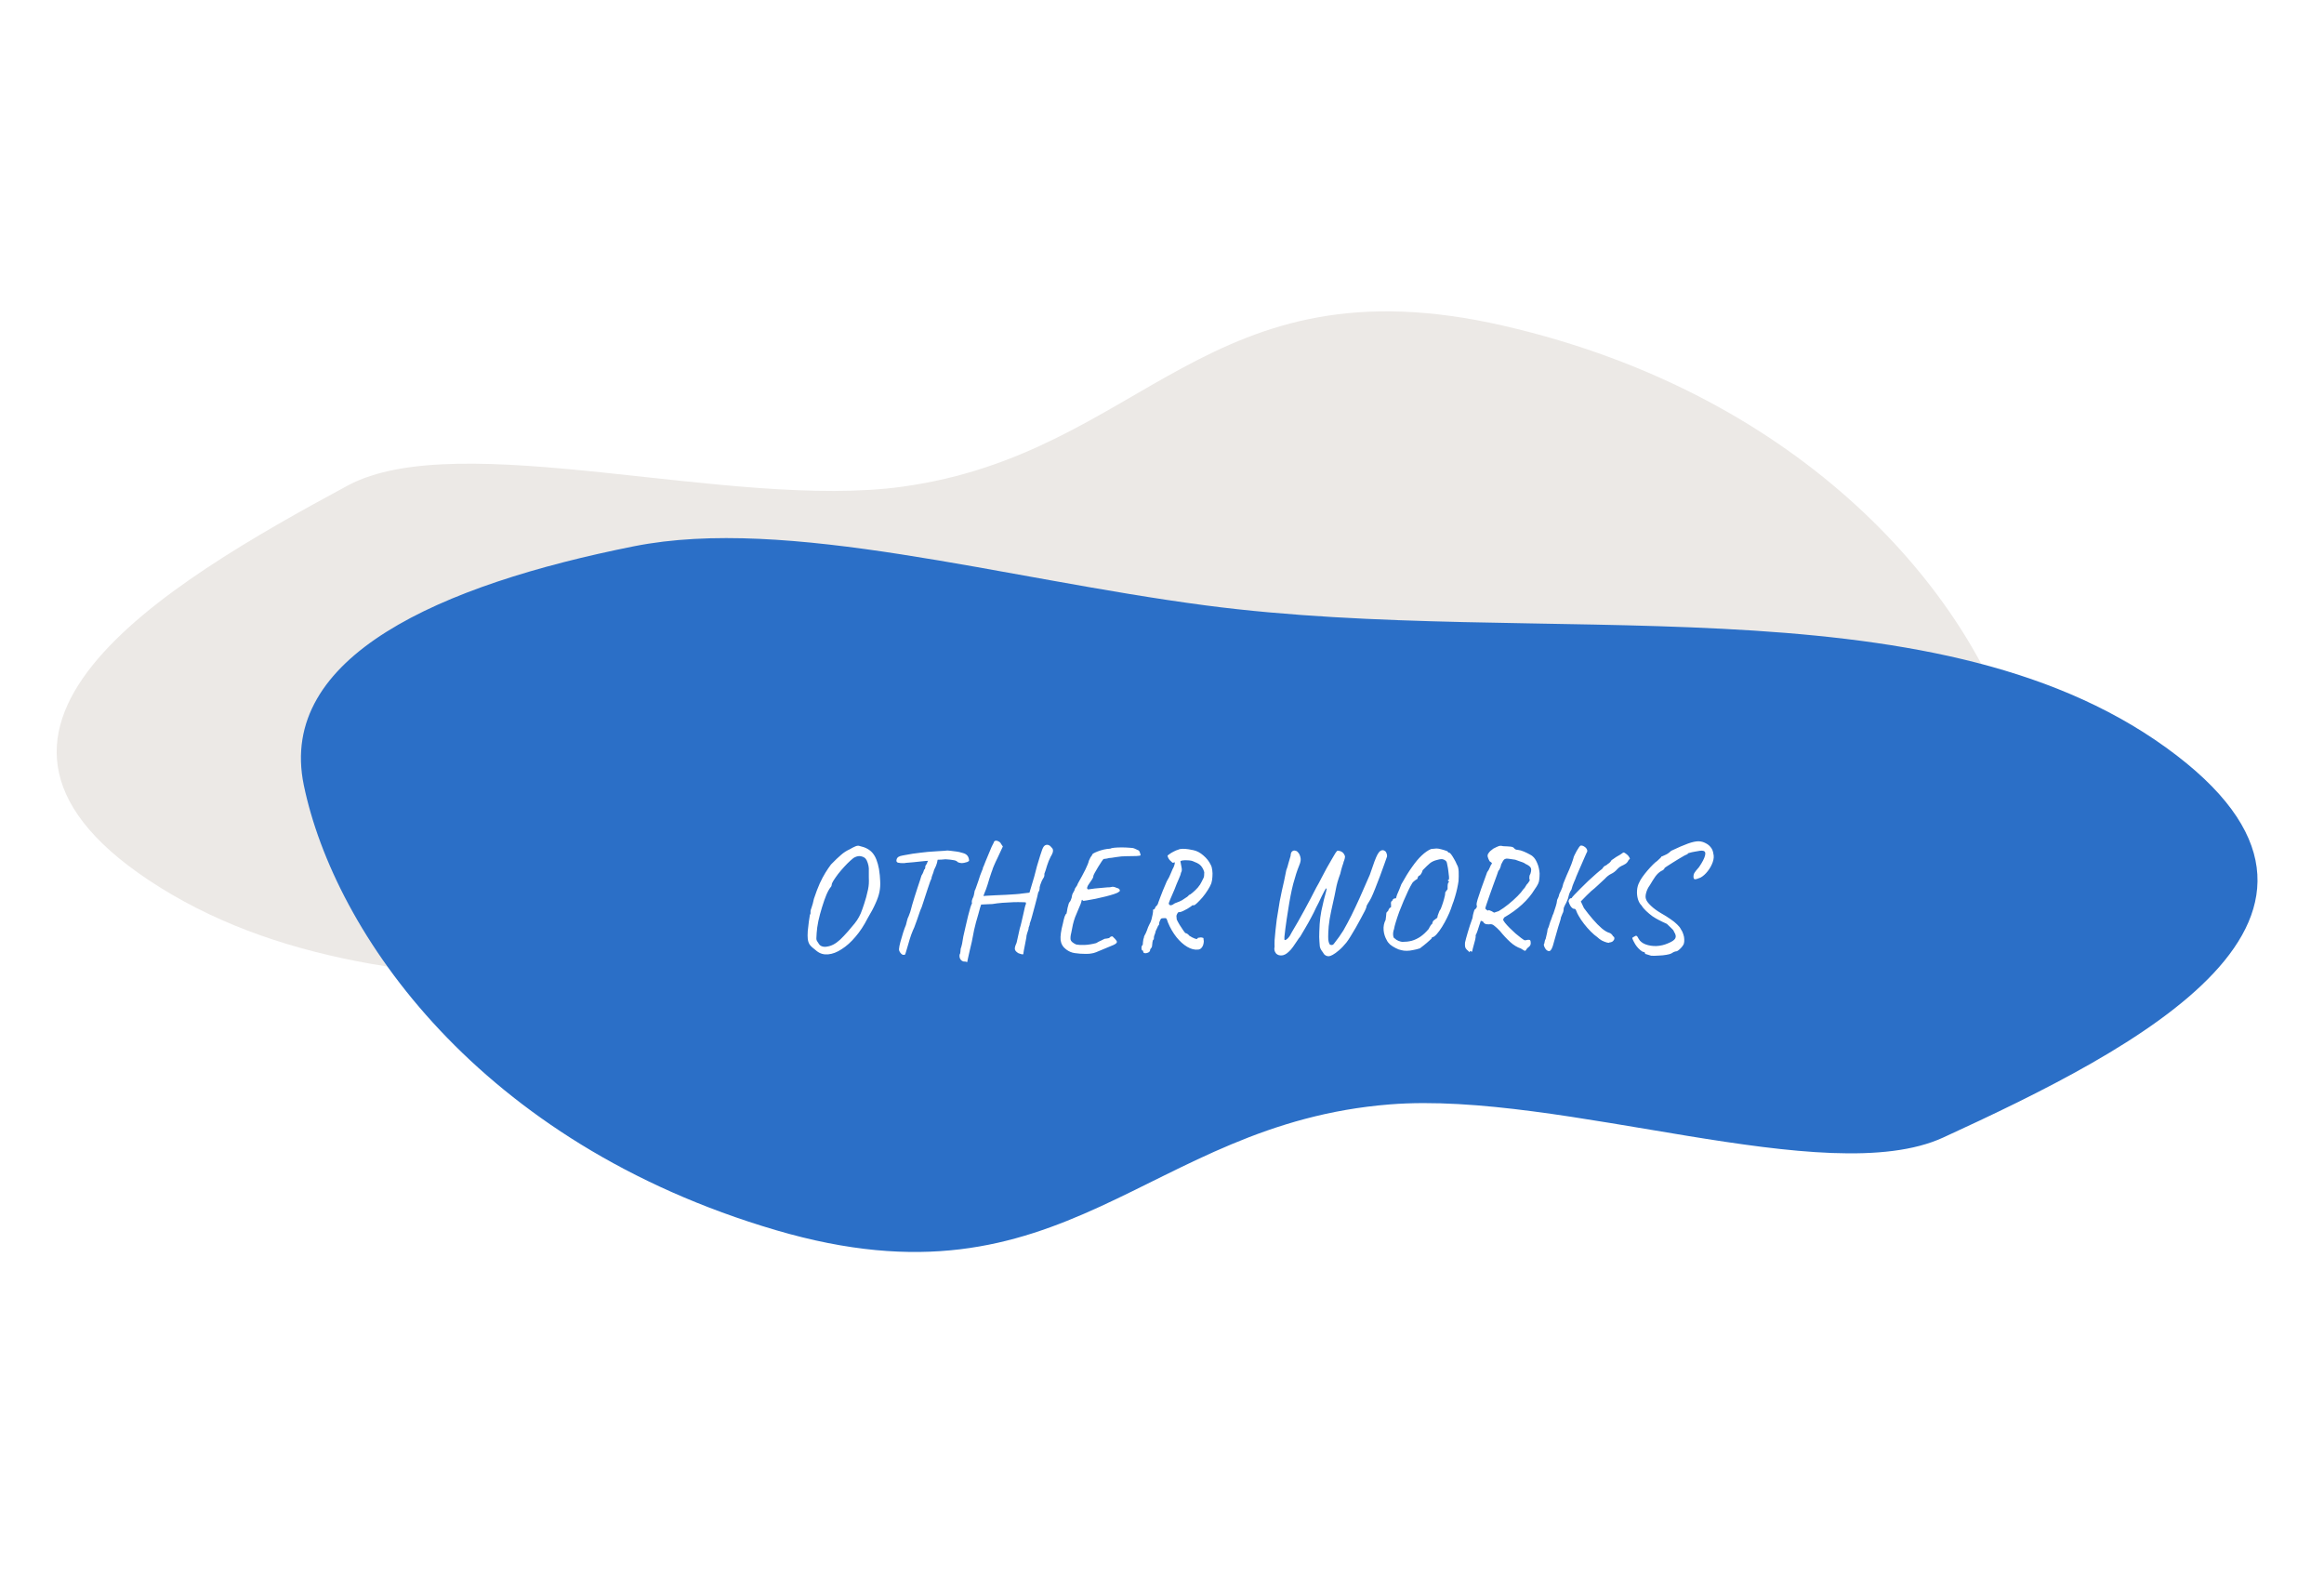 <svg width="559" height="382" viewBox="0 0 559 382" fill="none" xmlns="http://www.w3.org/2000/svg">
<g filter="url(#filter0_d_416_1712)">
<path fill-rule="evenodd" clip-rule="evenodd" d="M83.581 112.802C110.36 98.343 175.98 118.729 217.059 113.046C275.391 104.977 290.054 57.886 361.635 74.337C434.744 91.14 473.948 139.518 484.485 174.51C493.68 205.049 455.922 224.493 410.435 236.408C374.271 245.88 321.302 233.756 271.954 230.178C190.751 224.291 99.104 247.191 38.528 209.445C-21.236 172.206 39.831 136.425 83.581 112.802Z" fill="#ECE9E6"/>
<path fill-rule="evenodd" clip-rule="evenodd" d="M467.416 269.567C439.412 282.441 375.788 258.312 334.306 261.604C275.403 266.279 256.562 312.4 186.64 291.851C115.224 270.864 80.453 220.344 73.077 184.834C66.639 153.842 106.04 136.632 152.476 127.379C189.394 120.023 241.14 135.178 290.04 141.601C370.506 152.169 463.965 134.629 521.005 175.781C577.28 216.38 513.167 248.536 467.416 269.567Z" fill="#2B6FC7"/>
<path d="M196.475 224.74C195.562 224.049 194.983 223.519 194.736 223.149C194.489 222.754 194.341 222.286 194.292 221.743C194.243 221.299 194.243 220.695 194.292 219.93C194.366 219.165 194.452 218.413 194.551 217.673C194.65 216.933 194.736 216.378 194.81 216.008C194.933 215.885 194.983 215.724 194.958 215.527C194.958 215.305 194.958 215.194 194.958 215.194C194.933 215.071 195.02 214.75 195.217 214.232C195.414 213.689 195.599 212.999 195.772 212.16C196.265 210.68 196.734 209.447 197.178 208.46C197.647 207.449 198.103 206.585 198.547 205.87C198.991 205.155 199.435 204.501 199.879 203.909C200.89 202.873 201.704 202.096 202.321 201.578C202.938 201.035 203.628 200.591 204.393 200.246C204.886 199.95 205.343 199.716 205.762 199.543C206.181 199.37 206.527 199.346 206.798 199.469C208.179 199.765 209.215 200.332 209.906 201.171C210.597 201.985 211.102 203.255 211.423 204.982C211.596 206.067 211.694 207.054 211.719 207.942C211.768 208.805 211.707 209.669 211.534 210.532C211.361 211.371 211.041 212.296 210.572 213.307C210.128 214.318 209.499 215.502 208.685 216.859C207.822 218.561 206.847 220.041 205.762 221.299C204.701 222.557 203.604 223.544 202.469 224.259C201.359 224.999 200.274 225.418 199.213 225.517C198.177 225.616 197.264 225.357 196.475 224.74ZM198.843 223.667C199.41 223.593 199.953 223.42 200.471 223.149C200.989 222.878 201.532 222.483 202.099 221.965C202.666 221.422 203.308 220.744 204.023 219.93C204.664 219.19 205.182 218.573 205.577 218.08C205.996 217.562 206.342 217.044 206.613 216.526C206.909 216.008 207.18 215.379 207.427 214.639C207.698 213.899 208.007 212.937 208.352 211.753C208.549 211.013 208.697 210.396 208.796 209.903C208.895 209.41 208.956 208.953 208.981 208.534C209.006 208.09 209.006 207.584 208.981 207.017C208.981 206.45 208.981 205.722 208.981 204.834C208.956 204.415 208.87 203.983 208.722 203.539C208.574 203.07 208.401 202.725 208.204 202.503C207.957 202.232 207.612 202.047 207.168 201.948C206.724 201.825 206.231 201.886 205.688 202.133C205.392 202.256 205.01 202.54 204.541 202.984C204.072 203.403 203.579 203.897 203.061 204.464C202.543 205.031 202.05 205.611 201.581 206.203C201.137 206.795 200.767 207.325 200.471 207.794C200.2 208.238 200.064 208.546 200.064 208.719C200.064 208.719 200.052 208.781 200.027 208.904C200.027 209.027 199.978 209.151 199.879 209.274C199.558 209.619 199.201 210.236 198.806 211.124C198.436 212.012 198.078 213.023 197.733 214.158C197.388 215.268 197.092 216.378 196.845 217.488C196.623 218.573 196.487 219.523 196.438 220.337C196.389 221.003 196.364 221.459 196.364 221.706C196.364 221.953 196.413 222.15 196.512 222.298C196.611 222.421 196.771 222.668 196.993 223.038C197.141 223.285 197.388 223.47 197.733 223.593C198.103 223.716 198.473 223.741 198.843 223.667ZM217.244 225.628C217.047 225.628 216.825 225.468 216.578 225.147C216.331 224.826 216.22 224.518 216.245 224.222C216.27 223.827 216.381 223.26 216.578 222.52C216.775 221.78 216.997 221.028 217.244 220.263C217.491 219.498 217.713 218.894 217.91 218.45C218.009 218.055 218.095 217.71 218.169 217.414C218.268 217.093 218.329 216.884 218.354 216.785C218.428 216.686 218.539 216.427 218.687 216.008C218.86 215.589 218.995 215.182 219.094 214.787C219.143 214.59 219.242 214.22 219.39 213.677C219.563 213.11 219.76 212.456 219.982 211.716C220.229 210.976 220.463 210.248 220.685 209.533C220.932 208.818 221.141 208.189 221.314 207.646C221.487 207.103 221.598 206.746 221.647 206.573C221.844 206.277 221.992 205.993 222.091 205.722C222.19 205.451 222.251 205.266 222.276 205.167C222.424 205.068 222.51 204.945 222.535 204.797C222.56 204.624 222.572 204.489 222.572 204.39C222.572 204.267 222.609 204.168 222.683 204.094C222.782 204.02 222.831 203.934 222.831 203.835C222.93 203.761 222.991 203.65 223.016 203.502C223.041 203.329 223.115 203.181 223.238 203.058L223.423 202.429L225.606 202.392C225.557 202.688 225.483 203.058 225.384 203.502C225.285 203.921 225.051 204.489 224.681 205.204C224.558 205.697 224.41 206.141 224.237 206.536C224.089 206.931 224.027 207.19 224.052 207.313C224.003 207.362 223.892 207.609 223.719 208.053C223.571 208.497 223.386 209.04 223.164 209.681C222.967 210.322 222.757 210.964 222.535 211.605C222.338 212.246 222.153 212.814 221.98 213.307C221.832 213.776 221.733 214.072 221.684 214.195C221.487 214.59 221.265 215.169 221.018 215.934C220.771 216.699 220.401 217.735 219.908 219.042C219.711 219.437 219.464 220.029 219.168 220.818C218.897 221.607 218.675 222.323 218.502 222.964C218.231 223.926 218.033 224.592 217.91 224.962C217.811 225.357 217.725 225.566 217.651 225.591C217.577 225.64 217.441 225.653 217.244 225.628ZM217.54 203.576C216.849 203.601 216.331 203.564 215.986 203.465C215.665 203.366 215.554 203.12 215.653 202.725C215.727 202.429 215.887 202.207 216.134 202.059C216.381 201.911 216.738 201.8 217.207 201.726C217.478 201.677 217.824 201.615 218.243 201.541C218.687 201.467 219.106 201.393 219.501 201.319C220.315 201.22 220.981 201.134 221.499 201.06C222.042 200.986 222.597 200.924 223.164 200.875C223.731 200.826 224.447 200.776 225.31 200.727C226.025 200.678 226.63 200.641 227.123 200.616C227.641 200.567 227.9 200.542 227.9 200.542C227.974 200.542 228.233 200.567 228.677 200.616C229.121 200.665 229.602 200.727 230.12 200.801C230.638 200.875 231.02 200.961 231.267 201.06C231.834 201.183 232.241 201.356 232.488 201.578C232.759 201.8 232.944 202.121 233.043 202.54C233.117 202.836 233.117 203.021 233.043 203.095C232.969 203.144 232.833 203.218 232.636 203.317C232.069 203.49 231.649 203.576 231.378 203.576C231.107 203.576 230.798 203.514 230.453 203.391C230.33 203.268 230.182 203.157 230.009 203.058C229.861 202.959 229.59 202.885 229.195 202.836C228.825 202.762 228.233 202.7 227.419 202.651C226.728 202.725 226.124 202.762 225.606 202.762C225.088 202.762 224.829 202.824 224.829 202.947L222.646 203.058L220.833 203.243C220.586 203.268 220.241 203.305 219.797 203.354C219.353 203.379 218.921 203.416 218.502 203.465C218.083 203.49 217.762 203.527 217.54 203.576ZM232.636 227.404C232.636 227.404 232.55 227.367 232.377 227.293C232.229 227.244 232.057 227.231 231.859 227.256C231.465 227.182 231.169 226.972 230.971 226.627C230.799 226.306 230.749 225.949 230.823 225.554C230.922 225.455 230.984 225.246 231.008 224.925C231.058 224.604 231.082 224.345 231.082 224.148C231.156 223.951 231.206 223.803 231.23 223.704C231.255 223.605 231.317 223.359 231.415 222.964C231.465 222.545 231.563 221.965 231.711 221.225C231.884 220.46 232.069 219.646 232.266 218.783C232.464 217.895 232.661 217.056 232.858 216.267C233.08 215.453 233.265 214.775 233.413 214.232C233.586 213.689 233.709 213.381 233.783 213.307C233.783 213.307 233.783 213.27 233.783 213.196C233.783 213.097 233.771 212.999 233.746 212.9C233.746 212.9 233.759 212.789 233.783 212.567C233.833 212.32 233.944 212.037 234.116 211.716C234.215 211.445 234.289 211.149 234.338 210.828C234.412 210.507 234.449 210.298 234.449 210.199C234.548 210.076 234.671 209.78 234.819 209.311C234.992 208.818 235.165 208.324 235.337 207.831C235.461 207.436 235.596 207.017 235.744 206.573C235.917 206.129 236.065 205.747 236.188 205.426C236.336 205.081 236.41 204.908 236.41 204.908C236.41 204.809 236.41 204.76 236.41 204.76C236.41 204.735 236.41 204.723 236.41 204.723C236.484 204.624 236.694 204.119 237.039 203.206C237.409 202.293 237.903 201.109 238.519 199.654C238.618 199.457 238.729 199.235 238.852 198.988C239 198.741 239.074 198.569 239.074 198.47C239.198 198.273 239.37 198.174 239.592 198.174C239.814 198.174 240.036 198.248 240.258 198.396C240.505 198.519 240.69 198.717 240.813 198.988L241.22 199.58L239.962 202.281C239.617 202.972 239.321 203.613 239.074 204.205C238.828 204.772 238.704 205.105 238.704 205.204C238.704 205.204 238.63 205.401 238.482 205.796C238.359 206.191 238.199 206.672 238.001 207.239C237.829 207.782 237.681 208.275 237.557 208.719C237.311 209.508 237.076 210.15 236.854 210.643C236.657 211.136 236.558 211.432 236.558 211.531C236.558 211.482 236.83 211.445 237.372 211.42C237.915 211.371 238.606 211.334 239.444 211.309C240.283 211.26 241.134 211.223 241.997 211.198C242.885 211.149 243.662 211.099 244.328 211.05C245.019 211.001 245.488 210.951 245.734 210.902L247.621 210.68L248.768 206.832C248.941 206.117 249.163 205.266 249.434 204.279C249.73 203.292 249.989 202.441 250.211 201.726C250.557 200.567 250.84 199.851 251.062 199.58C251.284 199.309 251.543 199.173 251.839 199.173C251.938 199.148 252.098 199.185 252.32 199.284C252.567 199.383 252.74 199.531 252.838 199.728C253.159 199.975 253.307 200.271 253.282 200.616C253.282 200.961 253.097 201.43 252.727 202.022C252.382 202.688 252.086 203.416 251.839 204.205C251.617 204.994 251.408 205.636 251.21 206.129C251.235 206.425 251.21 206.672 251.136 206.869C251.062 207.042 250.976 207.19 250.877 207.313C250.828 207.362 250.729 207.547 250.581 207.868C250.458 208.189 250.335 208.509 250.211 208.83C250.113 209.151 250.063 209.348 250.063 209.422C250.088 209.595 250.063 209.817 249.989 210.088C249.915 210.335 249.829 210.507 249.73 210.606C249.706 210.754 249.619 211.136 249.471 211.753C249.323 212.345 249.138 213.048 248.916 213.862C248.719 214.651 248.509 215.428 248.287 216.193C248.09 216.958 247.893 217.587 247.695 218.08C247.72 218.253 247.671 218.475 247.547 218.746C247.424 218.993 247.375 219.215 247.399 219.412C247.301 219.708 247.177 220.09 247.029 220.559C246.906 221.003 246.857 221.287 246.881 221.41C246.783 221.977 246.672 222.557 246.548 223.149C246.425 223.741 246.326 224.247 246.252 224.666C246.178 225.11 246.141 225.369 246.141 225.443C246.067 225.542 245.919 225.554 245.697 225.48C245.5 225.431 245.266 225.357 244.994 225.258C244.526 224.987 244.242 224.703 244.143 224.407C244.045 224.111 244.119 223.679 244.365 223.112C244.489 222.915 244.624 222.421 244.772 221.632C244.945 220.843 245.118 220.066 245.29 219.301C245.414 218.931 245.549 218.425 245.697 217.784C245.845 217.143 245.993 216.501 246.141 215.86C246.289 215.219 246.413 214.664 246.511 214.195C246.635 213.726 246.721 213.467 246.77 213.418C246.77 213.319 246.77 213.233 246.77 213.159C246.77 213.085 246.77 213.048 246.77 213.048C246.721 212.999 246.413 212.974 245.845 212.974C245.278 212.949 244.575 212.949 243.736 212.974C242.898 212.999 242.022 213.048 241.109 213.122C240.221 213.196 239.42 213.295 238.704 213.418C238.433 213.443 238.125 213.455 237.779 213.455C237.434 213.455 237.163 213.467 236.965 213.492C236.694 213.492 236.46 213.504 236.262 213.529C236.09 213.529 236.003 213.529 236.003 213.529C235.979 213.603 235.892 213.862 235.744 214.306C235.621 214.75 235.473 215.293 235.3 215.934C235.128 216.551 234.943 217.192 234.745 217.858C234.573 218.524 234.425 219.128 234.301 219.671C234.178 220.189 234.104 220.571 234.079 220.818C234.005 221.262 233.894 221.829 233.746 222.52C233.598 223.186 233.438 223.864 233.265 224.555C233.117 225.246 232.982 225.85 232.858 226.368C232.76 226.911 232.686 227.256 232.636 227.404ZM261.217 225.406C260.231 225.406 259.343 225.344 258.553 225.221C257.789 225.122 257.086 224.826 256.444 224.333C255.68 223.766 255.236 223.026 255.112 222.113C255.014 221.176 255.199 219.831 255.667 218.08C255.791 217.463 255.926 216.921 256.074 216.452C256.247 215.983 256.395 215.749 256.518 215.749C256.543 215.626 256.58 215.453 256.629 215.231C256.679 214.984 256.728 214.701 256.777 214.38C256.901 213.936 256.987 213.615 257.036 213.418C257.086 213.196 257.184 213.011 257.332 212.863C257.406 212.814 257.493 212.653 257.591 212.382C257.69 212.086 257.752 211.913 257.776 211.864C257.776 211.864 257.789 211.778 257.813 211.605C257.838 211.408 257.9 211.186 257.998 210.939C258.368 210.322 258.553 209.915 258.553 209.718C258.603 209.619 258.701 209.471 258.849 209.274C259.022 209.077 259.158 208.818 259.256 208.497C259.996 207.19 260.601 206.067 261.069 205.13C261.538 204.168 261.822 203.453 261.92 202.984C262.044 202.713 262.155 202.478 262.253 202.281C262.377 202.059 262.525 201.849 262.697 201.652C262.648 201.529 262.747 201.393 262.993 201.245C263.24 201.097 263.585 200.937 264.029 200.764C264.473 200.591 264.954 200.443 265.472 200.32C266.015 200.197 266.545 200.123 267.063 200.098C267.211 199.999 267.532 199.925 268.025 199.876C268.543 199.827 269.135 199.802 269.801 199.802C270.467 199.802 271.084 199.827 271.651 199.876C272.194 199.876 272.626 199.95 272.946 200.098C273.267 200.246 273.588 200.394 273.908 200.542C274.032 200.665 274.118 200.813 274.167 200.986C274.241 201.159 274.291 201.319 274.315 201.467C274.34 201.59 274.352 201.652 274.352 201.652C274.352 201.775 274.007 201.849 273.316 201.874C272.626 201.899 271.873 201.911 271.059 201.911C270.147 201.911 269.271 201.985 268.432 202.133C267.594 202.281 267.039 202.355 266.767 202.355C266.422 202.454 266.114 202.515 265.842 202.54C265.596 202.565 265.472 202.577 265.472 202.577C265.423 202.577 265.263 202.774 264.991 203.169C264.745 203.539 264.461 203.983 264.14 204.501C263.844 204.994 263.573 205.463 263.326 205.907C263.104 206.326 262.993 206.573 262.993 206.647C262.993 206.894 262.895 207.165 262.697 207.461C262.5 207.757 262.266 208.102 261.994 208.497C261.748 208.818 261.587 209.114 261.513 209.385C261.439 209.632 261.513 209.804 261.735 209.903C262.13 209.829 262.66 209.755 263.326 209.681C264.017 209.607 264.695 209.545 265.361 209.496C266.052 209.422 266.582 209.385 266.952 209.385C267.372 209.262 267.717 209.237 267.988 209.311C268.26 209.385 268.457 209.459 268.58 209.533C268.876 209.582 269.086 209.681 269.209 209.829C269.333 209.952 269.382 210.076 269.357 210.199C269.357 210.322 269.271 210.421 269.098 210.495C268.95 210.643 268.58 210.816 267.988 211.013C267.396 211.21 266.706 211.408 265.916 211.605C265.127 211.802 264.325 211.987 263.511 212.16C262.722 212.308 262.044 212.431 261.476 212.53C260.909 212.629 260.576 212.666 260.477 212.641C260.329 212.296 260.218 212.308 260.144 212.678C260.095 213.023 259.824 213.739 259.33 214.824C259.059 215.441 258.812 216.033 258.59 216.6C258.393 217.143 258.22 217.722 258.072 218.339C257.949 218.931 257.813 219.609 257.665 220.374C257.493 221.04 257.443 221.583 257.517 222.002C257.616 222.397 258.06 222.779 258.849 223.149C259.343 223.248 259.996 223.285 260.81 223.26C261.649 223.235 262.599 223.087 263.659 222.816C264.103 222.545 264.51 222.335 264.88 222.187C265.25 222.014 265.522 221.879 265.694 221.78C265.818 221.78 266.003 221.755 266.249 221.706C266.521 221.632 266.706 221.595 266.804 221.595C267.002 221.324 267.248 221.188 267.544 221.188C267.594 221.188 267.705 221.287 267.877 221.484C268.075 221.657 268.26 221.854 268.432 222.076C268.605 222.298 268.679 222.446 268.654 222.52C268.654 222.767 268.383 223.013 267.84 223.26C267.298 223.507 266.41 223.877 265.176 224.37C264.56 224.641 264.054 224.851 263.659 224.999C263.289 225.147 262.932 225.246 262.586 225.295C262.241 225.369 261.785 225.406 261.217 225.406ZM275.309 225.221C275.21 225.221 275.124 225.172 275.05 225.073C275 224.999 274.976 224.913 274.976 224.814C274.976 224.691 274.951 224.629 274.902 224.629C274.704 224.629 274.593 224.444 274.569 224.074C274.544 223.704 274.63 223.433 274.828 223.26C274.877 223.26 274.902 223.1 274.902 222.779C274.902 222.631 274.914 222.508 274.939 222.409C274.988 222.31 275 222.212 274.976 222.113C274.976 222.039 275 221.928 275.05 221.78C275.124 221.632 275.161 221.509 275.161 221.41C275.161 221.311 275.21 221.163 275.309 220.966C275.432 220.769 275.531 220.584 275.605 220.411C275.679 220.288 275.765 220.078 275.864 219.782C275.962 219.486 276.061 219.215 276.16 218.968C276.16 218.919 276.258 218.709 276.456 218.339C276.678 217.969 276.85 217.562 276.974 217.118C277.072 216.748 277.159 216.366 277.233 215.971C277.307 215.552 277.344 215.317 277.344 215.268C277.344 215.12 277.344 214.997 277.344 214.898C277.344 214.799 277.344 214.75 277.344 214.75C277.541 214.75 277.64 214.713 277.64 214.639C277.738 214.54 277.788 214.491 277.788 214.491C277.812 214.466 277.825 214.454 277.825 214.454C277.825 214.454 277.837 214.392 277.862 214.269C277.886 214.121 277.985 213.998 278.158 213.899C278.38 213.628 278.503 213.443 278.528 213.344C278.577 213.245 278.602 213.159 278.602 213.085C278.602 213.085 278.762 212.653 279.083 211.79C279.403 210.902 279.921 209.632 280.637 207.979C281.056 207.313 281.401 206.622 281.673 205.907C281.969 205.167 282.178 204.711 282.302 204.538C282.499 204.069 282.598 203.687 282.598 203.391C282.598 203.391 282.585 203.391 282.561 203.391C282.561 203.391 282.536 203.391 282.487 203.391C282.265 203.514 282.092 203.527 281.969 203.428C281.87 203.305 281.673 203.12 281.377 202.873C281.204 202.676 281.068 202.466 280.97 202.244C280.871 201.997 280.822 201.862 280.822 201.837C280.822 201.763 280.97 201.627 281.266 201.43C281.562 201.208 281.907 200.998 282.302 200.801C282.721 200.579 283.079 200.431 283.375 200.357C283.671 200.209 284.041 200.135 284.485 200.135C284.953 200.135 285.422 200.172 285.891 200.246C286.359 200.32 286.754 200.394 287.075 200.468C287.889 200.641 288.678 201.06 289.443 201.726C290.232 202.392 290.824 203.144 291.219 203.983C291.416 204.328 291.539 204.76 291.589 205.278C291.663 205.771 291.675 206.302 291.626 206.869C291.601 207.412 291.515 207.93 291.367 208.423C291.194 208.892 290.91 209.434 290.516 210.051C290.146 210.643 289.726 211.223 289.258 211.79C288.789 212.333 288.357 212.789 287.963 213.159C287.593 213.529 287.321 213.714 287.149 213.714C286.976 213.714 286.877 213.714 286.853 213.714C286.828 213.714 286.816 213.714 286.816 213.714C286.816 213.739 286.692 213.837 286.446 214.01C286.224 214.158 285.94 214.343 285.595 214.565C285.249 214.762 284.916 214.935 284.596 215.083C284.275 215.231 284.041 215.317 283.893 215.342C283.72 215.342 283.584 215.354 283.486 215.379C283.387 215.404 283.301 215.49 283.227 215.638C283.079 215.885 282.992 216.094 282.968 216.267C282.968 216.415 282.992 216.699 283.042 217.118C283.165 217.414 283.387 217.833 283.708 218.376C284.028 218.894 284.337 219.363 284.633 219.782C284.929 220.201 285.101 220.411 285.151 220.411C285.249 220.411 285.385 220.46 285.558 220.559C285.73 220.658 285.903 220.818 286.076 221.04C286.569 221.361 287.025 221.595 287.445 221.743C287.864 221.866 288.061 221.842 288.037 221.669C288.037 221.595 288.123 221.546 288.296 221.521C288.468 221.496 288.641 221.472 288.814 221.447C288.986 221.447 289.134 221.472 289.258 221.521C289.381 221.57 289.455 221.595 289.48 221.595C289.48 221.595 289.48 221.669 289.48 221.817C289.504 221.965 289.529 222.138 289.554 222.335C289.554 222.631 289.504 222.939 289.406 223.26C289.307 223.556 289.159 223.803 288.962 224C288.764 224.222 288.505 224.345 288.185 224.37C287.346 224.469 286.47 224.247 285.558 223.704C284.645 223.161 283.782 222.384 282.968 221.373C282.154 220.337 281.475 219.165 280.933 217.858C280.76 217.291 280.624 216.97 280.526 216.896C280.452 216.797 280.23 216.773 279.86 216.822C279.564 216.822 279.366 216.859 279.268 216.933C279.194 217.007 279.058 217.291 278.861 217.784C278.836 217.981 278.811 218.166 278.787 218.339C278.787 218.487 278.725 218.561 278.602 218.561C278.602 218.561 278.54 218.709 278.417 219.005C278.293 219.276 278.145 219.585 277.973 219.93C277.923 220.251 277.837 220.547 277.714 220.818C277.615 221.065 277.566 221.237 277.566 221.336C277.566 221.607 277.553 221.792 277.529 221.891C277.504 221.99 277.43 222.039 277.307 222.039C277.331 222.138 277.319 222.236 277.27 222.335C277.22 222.434 277.196 222.557 277.196 222.705C277.196 222.73 277.183 222.841 277.159 223.038C277.159 223.211 277.134 223.42 277.085 223.667C276.986 223.914 276.875 224.086 276.752 224.185C276.653 224.308 276.616 224.432 276.641 224.555C276.641 224.678 276.567 224.802 276.419 224.925C276.295 225.048 276.123 225.135 275.901 225.184C275.703 225.258 275.506 225.27 275.309 225.221ZM281.118 213.307C281.29 213.874 281.784 213.85 282.598 213.233C283.436 212.937 284.016 212.69 284.337 212.493C284.682 212.271 284.978 212.074 285.225 211.901C285.447 211.778 285.632 211.642 285.78 211.494C285.928 211.321 286.002 211.235 286.002 211.235C286.174 211.21 286.458 211.025 286.853 210.68C287.272 210.335 287.691 209.928 288.111 209.459C288.53 208.966 288.838 208.497 289.036 208.053C289.258 207.658 289.406 207.362 289.48 207.165C289.578 206.968 289.628 206.77 289.628 206.573C289.652 206.376 289.665 206.104 289.665 205.759C289.541 205.315 289.381 204.945 289.184 204.649C289.011 204.353 288.777 204.094 288.481 203.872C288.185 203.65 287.765 203.44 287.223 203.243C286.853 203.046 286.384 202.935 285.817 202.91C285.249 202.861 284.768 202.873 284.374 202.947C283.979 203.021 283.843 203.157 283.967 203.354C284.065 203.773 284.152 204.23 284.226 204.723C284.324 205.192 284.263 205.599 284.041 205.944C284.041 206.166 283.868 206.659 283.523 207.424C283.177 208.189 282.844 209.003 282.524 209.866C282.104 210.828 281.759 211.63 281.488 212.271C281.241 212.888 281.118 213.233 281.118 213.307ZM319.68 225.961C319.36 225.986 319.064 225.912 318.792 225.739C318.546 225.591 318.373 225.394 318.274 225.147C318.176 225.024 318.028 224.814 317.83 224.518C317.633 224.222 317.51 223.926 317.46 223.63C317.386 222.841 317.337 222.076 317.312 221.336C317.312 220.596 317.349 219.56 317.423 218.228C317.497 217.143 317.633 216.094 317.83 215.083C318.052 214.047 318.262 213.122 318.459 212.308C318.681 211.494 318.854 210.853 318.977 210.384C319.101 209.891 319.125 209.644 319.051 209.644C318.953 209.644 318.805 209.829 318.607 210.199C318.41 210.544 318.188 210.976 317.941 211.494C317.695 212.012 317.448 212.53 317.201 213.048C316.955 213.541 316.745 213.948 316.572 214.269C316.227 215.034 315.82 215.848 315.351 216.711C314.907 217.55 314.451 218.364 313.982 219.153C313.514 219.942 313.107 220.633 312.761 221.225C312.539 221.472 312.28 221.829 311.984 222.298C311.688 222.742 311.368 223.211 311.022 223.704C310.677 224.197 310.319 224.604 309.949 224.925C309.407 225.443 308.864 225.727 308.321 225.776C307.803 225.825 307.359 225.69 306.989 225.369C306.915 225.27 306.829 225.147 306.73 224.999C306.656 224.876 306.595 224.703 306.545 224.481C306.496 224.259 306.508 224 306.582 223.704C306.558 223.359 306.558 222.828 306.582 222.113C306.632 221.373 306.706 220.571 306.804 219.708C306.903 218.82 307.002 217.969 307.1 217.155C307.224 216.341 307.335 215.663 307.433 215.12C307.655 213.541 307.951 211.926 308.321 210.273C308.716 208.62 309.074 206.955 309.394 205.278C309.592 204.785 309.764 204.23 309.912 203.613C310.085 202.972 310.258 202.38 310.43 201.837C310.455 201.294 310.578 200.937 310.8 200.764C311.022 200.567 311.269 200.505 311.54 200.579C311.836 200.628 312.071 200.776 312.243 201.023C312.49 201.27 312.675 201.652 312.798 202.17C312.946 202.688 312.848 203.342 312.502 204.131C312.009 205.34 311.528 206.82 311.059 208.571C310.615 210.298 310.208 212.394 309.838 214.861C309.74 215.453 309.629 216.156 309.505 216.97C309.382 217.784 309.271 218.573 309.172 219.338C309.074 220.103 309 220.744 308.95 221.262C308.926 221.78 308.938 222.051 308.987 222.076C309.185 222.125 309.456 221.977 309.801 221.632C310.147 221.262 310.455 220.781 310.726 220.189C311.738 218.512 312.737 216.76 313.723 214.935C314.735 213.085 315.697 211.26 316.609 209.459C317.029 208.744 317.448 207.967 317.867 207.128C318.311 206.265 318.731 205.475 319.125 204.76C319.545 204.02 319.927 203.354 320.272 202.762C320.618 202.145 320.914 201.64 321.16 201.245C321.407 200.85 321.604 200.628 321.752 200.579C322.147 200.604 322.48 200.702 322.751 200.875C323.047 201.023 323.294 201.344 323.491 201.837C323.541 201.96 323.528 202.17 323.454 202.466C323.38 202.762 323.294 203.021 323.195 203.243C323.171 203.416 323.06 203.773 322.862 204.316C322.69 204.859 322.529 205.463 322.381 206.129C322.135 206.795 321.913 207.461 321.715 208.127C321.543 208.768 321.419 209.299 321.345 209.718C321.148 210.779 320.901 211.95 320.605 213.233C320.309 214.491 320.05 215.749 319.828 217.007C319.631 218.24 319.52 219.35 319.495 220.337C319.471 221.028 319.471 221.57 319.495 221.965C319.545 222.36 319.619 222.668 319.717 222.89C319.767 223.087 319.915 223.211 320.161 223.26C320.433 223.309 320.655 223.223 320.827 223.001C321.321 222.384 321.74 221.829 322.085 221.336C322.455 220.818 322.801 220.3 323.121 219.782C323.442 219.239 323.775 218.635 324.12 217.969C324.737 216.834 325.366 215.576 326.007 214.195C326.673 212.789 327.302 211.395 327.894 210.014C328.511 208.633 329.041 207.424 329.485 206.388C329.954 205.056 330.324 203.995 330.595 203.206C330.891 202.417 331.15 201.825 331.372 201.43C331.594 201.035 331.829 200.764 332.075 200.616C332.199 200.517 332.371 200.468 332.593 200.468C332.815 200.468 333.037 200.567 333.259 200.764C333.358 200.863 333.444 201.023 333.518 201.245C333.617 201.442 333.654 201.689 333.629 201.985C333.506 202.38 333.284 203.009 332.963 203.872C332.667 204.735 332.322 205.685 331.927 206.721C331.533 207.757 331.15 208.744 330.78 209.681C330.41 210.618 330.09 211.371 329.818 211.938C329.547 212.456 329.288 212.9 329.041 213.27C328.795 213.64 328.671 213.924 328.671 214.121C328.671 214.22 328.548 214.528 328.301 215.046C328.055 215.539 327.734 216.144 327.339 216.859C326.969 217.574 326.562 218.314 326.118 219.079C325.674 219.844 325.255 220.547 324.86 221.188C324.466 221.829 324.133 222.323 323.861 222.668C323.245 223.433 322.64 224.062 322.048 224.555C321.481 225.048 320.988 225.406 320.568 225.628C320.149 225.85 319.853 225.961 319.68 225.961ZM337.097 224.518C336.653 224.444 336.185 224.271 335.691 224C335.198 223.753 334.754 223.47 334.359 223.149C333.989 222.804 333.73 222.471 333.582 222.15C333.138 221.385 332.879 220.571 332.805 219.708C332.731 218.82 332.892 217.994 333.286 217.229C333.336 216.958 333.373 216.662 333.397 216.341C333.447 216.02 333.471 215.749 333.471 215.527C333.471 215.527 333.508 215.478 333.582 215.379C333.681 215.256 333.73 215.194 333.73 215.194C333.804 215.194 333.854 215.157 333.878 215.083C333.903 215.009 333.94 214.91 333.989 214.787C334.088 214.614 334.162 214.491 334.211 214.417C334.285 214.343 334.322 214.306 334.322 214.306C334.47 214.306 334.557 214.257 334.581 214.158C334.606 214.035 334.606 213.763 334.581 213.344C334.557 213.245 334.557 213.159 334.581 213.085C334.606 213.011 334.618 212.937 334.618 212.863C334.742 212.74 334.84 212.641 334.914 212.567C334.988 212.493 335.025 212.407 335.025 212.308C335.124 212.234 335.21 212.172 335.284 212.123C335.383 212.074 335.432 212.049 335.432 212.049C335.58 212.098 335.654 212.111 335.654 212.086C335.679 212.037 335.741 211.975 335.839 211.901C335.839 211.778 335.913 211.519 336.061 211.124C336.234 210.729 336.419 210.298 336.616 209.829C336.814 209.36 336.962 208.978 337.06 208.682C337.973 207.029 338.836 205.636 339.65 204.501C340.464 203.342 341.241 202.417 341.981 201.726C342.746 201.011 343.474 200.505 344.164 200.209C344.288 200.16 344.473 200.135 344.719 200.135C344.991 200.11 345.25 200.086 345.496 200.061C345.842 200.061 346.224 200.123 346.643 200.246C347.063 200.345 347.433 200.456 347.753 200.579C348.074 200.678 348.247 200.764 348.271 200.838C348.271 200.937 348.308 200.998 348.382 201.023C348.456 201.048 348.493 201.06 348.493 201.06C348.641 201.035 348.826 201.171 349.048 201.467C349.27 201.763 349.505 202.133 349.751 202.577C350.023 203.021 350.245 203.465 350.417 203.909C350.689 204.304 350.837 204.883 350.861 205.648C350.886 206.413 350.874 207.165 350.824 207.905C350.75 208.448 350.639 209.052 350.491 209.718C350.343 210.384 350.183 211.001 350.01 211.568C349.862 212.111 349.739 212.505 349.64 212.752C349.616 212.826 349.554 212.986 349.455 213.233C349.381 213.48 349.295 213.726 349.196 213.973C349.122 214.22 349.061 214.405 349.011 214.528C348.789 215.169 348.481 215.885 348.086 216.674C347.716 217.439 347.309 218.179 346.865 218.894C346.421 219.609 345.99 220.201 345.57 220.67C345.151 221.139 344.793 221.385 344.497 221.41C344.497 221.41 344.473 221.422 344.423 221.447C344.399 221.472 344.386 221.533 344.386 221.632C344.386 221.681 344.189 221.879 343.794 222.224C343.424 222.569 343.005 222.927 342.536 223.297C342.092 223.642 341.759 223.901 341.537 224.074C341.019 224.247 340.477 224.382 339.909 224.481C339.367 224.604 338.849 224.666 338.355 224.666C337.862 224.666 337.443 224.617 337.097 224.518ZM337.282 222.52C338.096 222.52 338.849 222.434 339.539 222.261C340.255 222.064 340.945 221.743 341.611 221.299C342.302 220.83 342.98 220.201 343.646 219.412C343.77 219.141 343.905 218.894 344.053 218.672C344.201 218.45 344.275 218.339 344.275 218.339C344.423 218.314 344.497 218.24 344.497 218.117C344.497 218.117 344.522 218.031 344.571 217.858C344.621 217.661 344.695 217.513 344.793 217.414C345.04 217.217 345.25 217.056 345.422 216.933C345.62 216.785 345.718 216.711 345.718 216.711C345.718 216.637 345.755 216.452 345.829 216.156C345.928 215.86 346.039 215.564 346.162 215.268C346.286 214.972 346.384 214.799 346.458 214.75C346.508 214.701 346.619 214.429 346.791 213.936C346.989 213.418 347.174 212.838 347.346 212.197C347.544 211.531 347.642 210.988 347.642 210.569C347.766 210.446 347.864 210.322 347.938 210.199C348.037 210.051 348.086 209.977 348.086 209.977C348.185 209.903 348.222 209.829 348.197 209.755C348.197 209.656 348.197 209.496 348.197 209.274C348.197 208.929 348.222 208.682 348.271 208.534C348.321 208.386 348.345 208.312 348.345 208.312C348.469 208.189 348.53 208.115 348.53 208.09C348.555 208.041 348.543 208.004 348.493 207.979C348.173 207.782 348.173 207.646 348.493 207.572C348.543 207.449 348.555 207.202 348.53 206.832C348.506 206.437 348.456 206.006 348.382 205.537C348.333 205.044 348.259 204.587 348.16 204.168C348.086 203.724 348.012 203.416 347.938 203.243C347.741 202.972 347.482 202.787 347.161 202.688C346.865 202.565 346.384 202.602 345.718 202.799C344.978 202.972 344.386 203.243 343.942 203.613C343.498 203.983 342.919 204.538 342.203 205.278C342.105 205.648 341.969 205.956 341.796 206.203C341.624 206.45 341.5 206.573 341.426 206.573C341.328 206.573 341.229 206.647 341.13 206.795C341.032 206.943 340.97 207.128 340.945 207.35C340.526 207.597 340.218 207.819 340.02 208.016C339.823 208.189 339.7 208.337 339.65 208.46C339.404 208.855 339.095 209.434 338.725 210.199C338.38 210.939 338.01 211.765 337.615 212.678C337.245 213.566 336.888 214.454 336.542 215.342C336.222 216.23 335.95 217.044 335.728 217.784C335.506 218.499 335.371 219.042 335.321 219.412C335.124 219.93 335.05 220.436 335.099 220.929C335.149 221.398 335.284 221.657 335.506 221.706C335.704 221.928 335.987 222.113 336.357 222.261C336.727 222.409 337.036 222.495 337.282 222.52ZM353.529 224.851C353.529 225.024 353.479 225.048 353.381 224.925C353.282 224.802 353.097 224.629 352.826 224.407C352.604 224.185 352.468 223.963 352.419 223.741C352.369 223.519 352.357 223.174 352.382 222.705C352.505 222.138 352.727 221.311 353.048 220.226C353.368 219.116 353.751 217.957 354.195 216.748C354.244 216.279 354.33 215.848 354.454 215.453C354.577 215.058 354.639 214.861 354.639 214.861C354.639 214.812 354.7 214.75 354.824 214.676C354.947 214.602 355.046 214.479 355.12 214.306C355.218 214.257 355.255 214.133 355.231 213.936C355.206 213.714 355.181 213.566 355.157 213.492C355.157 213.319 355.243 212.925 355.416 212.308C355.613 211.691 355.897 210.84 356.267 209.755C356.661 208.67 357.142 207.338 357.71 205.759C357.981 205.414 358.191 205.044 358.339 204.649C358.511 204.254 358.598 204.057 358.598 204.057C358.795 203.81 358.881 203.65 358.857 203.576C358.832 203.502 358.647 203.354 358.302 203.132C358.104 202.787 357.956 202.441 357.858 202.096C357.759 201.751 357.833 201.43 358.08 201.134C358.154 201.011 358.289 200.85 358.487 200.653C358.709 200.456 358.943 200.271 359.19 200.098C359.757 199.802 360.176 199.605 360.448 199.506C360.744 199.383 361.114 199.383 361.558 199.506C362.347 199.531 362.951 199.568 363.371 199.617C363.79 199.666 364.061 199.79 364.185 199.987C364.259 200.086 364.382 200.184 364.555 200.283C364.752 200.357 364.937 200.394 365.11 200.394C365.554 200.443 366.035 200.579 366.553 200.801C367.071 201.023 367.527 201.245 367.922 201.467C368.341 201.689 368.588 201.849 368.662 201.948C369.081 202.293 369.439 202.824 369.735 203.539C370.055 204.254 370.253 205.081 370.327 206.018C370.327 206.585 370.302 207.066 370.253 207.461C370.228 207.831 370.129 208.201 369.957 208.571C369.784 208.941 369.5 209.397 369.106 209.94C368.366 211.173 367.367 212.37 366.109 213.529C364.875 214.664 363.445 215.7 361.817 216.637C361.767 216.736 361.706 216.847 361.632 216.97C361.582 217.069 361.558 217.118 361.558 217.118C361.558 217.291 361.706 217.562 362.002 217.932C362.298 218.302 362.668 218.709 363.112 219.153C363.58 219.597 364.049 220.041 364.518 220.485C365.011 220.904 365.455 221.262 365.85 221.558C366.244 221.854 366.516 222.039 366.664 222.113C366.812 222.162 366.997 222.15 367.219 222.076C367.465 222.002 367.687 221.99 367.885 222.039C368.082 222.064 368.181 222.286 368.181 222.705C368.23 223.05 368.119 223.359 367.848 223.63C367.576 223.877 367.404 224.025 367.33 224.074C367.182 224.321 367.058 224.493 366.96 224.592C366.886 224.691 366.762 224.691 366.59 224.592C366.442 224.518 366.183 224.358 365.813 224.111C364.925 223.815 364.074 223.297 363.26 222.557C362.446 221.817 361.619 220.929 360.781 219.893C360.263 219.35 359.856 218.968 359.56 218.746C359.288 218.499 359.054 218.351 358.857 218.302C358.659 218.253 358.413 218.253 358.117 218.302C357.944 218.302 357.734 218.29 357.488 218.265C357.266 218.216 357.056 218.092 356.859 217.895C356.834 217.722 356.698 217.599 356.452 217.525C356.23 217.426 356.119 217.463 356.119 217.636C356.094 217.685 356.008 217.944 355.86 218.413C355.712 218.882 355.551 219.375 355.379 219.893C355.206 220.386 355.058 220.732 354.935 220.929C354.984 221.151 354.947 221.521 354.824 222.039C354.7 222.557 354.503 223.285 354.232 224.222C354.207 224.493 354.145 224.703 354.047 224.851C353.973 225.024 353.936 225.024 353.936 224.851C353.788 224.752 353.689 224.703 353.64 224.703C353.615 224.703 353.578 224.752 353.529 224.851ZM360.485 215.12C361.274 214.651 362.063 214.096 362.853 213.455C363.642 212.814 364.357 212.172 364.999 211.531C365.64 210.89 366.121 210.322 366.442 209.829C366.639 209.681 366.824 209.434 366.997 209.089C367.194 208.744 367.354 208.534 367.478 208.46C367.675 208.189 367.811 207.991 367.885 207.868C367.983 207.72 367.971 207.535 367.848 207.313C367.848 207.116 367.86 206.918 367.885 206.721C367.909 206.524 367.983 206.339 368.107 206.166C368.353 205.426 368.366 204.908 368.144 204.612C367.946 204.316 367.539 204.032 366.923 203.761C366.799 203.638 366.577 203.514 366.257 203.391C365.961 203.268 365.64 203.157 365.295 203.058C364.949 202.935 364.678 202.836 364.481 202.762C364.061 202.688 363.642 202.626 363.223 202.577C362.803 202.503 362.483 202.478 362.261 202.503C361.989 202.577 361.804 202.676 361.706 202.799C361.607 202.898 361.397 203.268 361.077 203.909C361.027 204.23 360.929 204.55 360.781 204.871C360.633 205.192 360.509 205.377 360.411 205.426C360.386 205.525 360.263 205.882 360.041 206.499C359.819 207.116 359.547 207.856 359.227 208.719C358.931 209.582 358.622 210.446 358.302 211.309C358.006 212.148 357.759 212.863 357.562 213.455C357.364 214.047 357.266 214.392 357.266 214.491C357.266 214.54 357.389 214.664 357.636 214.861C357.882 215.034 358.03 215.034 358.08 214.861C358.08 214.861 358.178 214.898 358.376 214.972C358.573 215.046 358.721 215.108 358.82 215.157L359.375 215.49L360.485 215.12ZM387.089 222.668C387.065 222.767 386.867 222.767 386.497 222.668C386.127 222.569 385.72 222.409 385.276 222.187C384.857 221.94 384.499 221.669 384.203 221.373C383.735 221.052 383.217 220.608 382.649 220.041C382.082 219.474 381.539 218.857 381.021 218.191C380.503 217.525 380.072 216.884 379.726 216.267C379.48 215.848 379.295 215.465 379.171 215.12C379.048 214.75 378.888 214.565 378.69 214.565C378.518 214.59 378.333 214.516 378.135 214.343C377.938 214.17 377.765 213.936 377.617 213.64C377.469 213.344 377.358 213.048 377.284 212.752C377.309 212.555 377.383 212.382 377.506 212.234C377.654 212.061 377.827 211.987 378.024 212.012C378.024 211.938 378.222 211.691 378.616 211.272C379.011 210.853 379.504 210.347 380.096 209.755C380.713 209.138 381.354 208.509 382.02 207.868C382.711 207.227 383.352 206.647 383.944 206.129C384.536 205.611 385.005 205.229 385.35 204.982C385.498 204.785 385.609 204.637 385.683 204.538C385.782 204.439 385.868 204.353 385.942 204.279C385.942 204.279 386.029 204.242 386.201 204.168C386.399 204.069 386.584 203.934 386.756 203.761C386.978 203.638 387.163 203.49 387.311 203.317C387.484 203.12 387.595 202.959 387.644 202.836C387.768 202.787 387.977 202.651 388.273 202.429C388.569 202.207 388.878 202.01 389.198 201.837C389.568 201.64 389.864 201.455 390.086 201.282C390.333 201.109 390.456 201.023 390.456 201.023C390.678 201.023 390.925 201.146 391.196 201.393C391.492 201.615 391.677 201.8 391.751 201.948C391.949 202.244 392.047 202.429 392.047 202.503C392.047 202.577 391.949 202.676 391.751 202.799C391.554 203.243 391.295 203.564 390.974 203.761C390.654 203.958 390.321 204.131 389.975 204.279C389.655 204.427 389.346 204.661 389.05 204.982C388.582 205.525 388.076 205.919 387.533 206.166C387.015 206.413 386.51 206.807 386.016 207.35C385.474 207.843 384.931 208.349 384.388 208.867C383.846 209.385 383.278 209.878 382.686 210.347C382.686 210.347 382.612 210.421 382.464 210.569C382.316 210.692 382.057 210.939 381.687 211.309C381.342 211.654 380.861 212.148 380.244 212.789L380.984 214.38C381.675 215.317 382.39 216.218 383.13 217.081C383.87 217.944 384.586 218.672 385.276 219.264C385.992 219.856 386.596 220.214 387.089 220.337C387.459 220.46 387.768 220.744 388.014 221.188C388.212 221.262 388.31 221.422 388.31 221.669C388.31 221.891 388.212 222.101 388.014 222.298C387.842 222.495 387.533 222.619 387.089 222.668ZM372.548 224.74C372.228 224.691 371.956 224.506 371.734 224.185C371.512 223.864 371.377 223.531 371.327 223.186C371.451 222.989 371.525 222.742 371.549 222.446C371.599 222.125 371.673 221.928 371.771 221.854C371.796 221.657 371.87 221.336 371.993 220.892C372.117 220.448 372.203 219.979 372.252 219.486C372.45 219.116 372.598 218.721 372.696 218.302C372.82 217.858 372.955 217.476 373.103 217.155C373.202 216.933 373.288 216.686 373.362 216.415C373.436 216.144 373.523 215.934 373.621 215.786C373.868 215.071 374.065 214.466 374.213 213.973C374.386 213.455 374.497 212.937 374.546 212.419C374.645 212.246 374.731 212.061 374.805 211.864C374.904 211.667 374.99 211.383 375.064 211.013C375.114 210.914 375.249 210.631 375.471 210.162C375.718 209.669 375.903 209.114 376.026 208.497C376.347 207.658 376.618 206.992 376.84 206.499C377.062 206.006 377.26 205.562 377.432 205.167C377.605 204.772 377.79 204.316 377.987 203.798C378.111 203.477 378.222 203.157 378.32 202.836C378.419 202.515 378.468 202.355 378.468 202.355C378.468 202.256 378.542 202.047 378.69 201.726C378.838 201.405 379.023 201.048 379.245 200.653C379.443 200.308 379.628 200.012 379.8 199.765C379.998 199.494 380.133 199.358 380.207 199.358C380.528 199.333 380.824 199.42 381.095 199.617C381.391 199.79 381.601 200.024 381.724 200.32C381.848 200.591 381.811 200.863 381.613 201.134C381.539 201.282 381.391 201.615 381.169 202.133C380.947 202.626 380.701 203.194 380.429 203.835C380.158 204.452 379.899 205.044 379.652 205.611C379.43 206.154 379.258 206.561 379.134 206.832C379.036 207.153 378.851 207.609 378.579 208.201C378.333 208.768 378.135 209.348 377.987 209.94C377.667 210.409 377.445 210.914 377.321 211.457C377.198 212 377.075 212.382 376.951 212.604C376.877 212.777 376.803 212.949 376.729 213.122C376.655 213.295 376.581 213.43 376.507 213.529C376.507 213.529 376.47 213.603 376.396 213.751C376.347 213.899 376.261 214.096 376.137 214.343C376.137 214.54 376.113 214.775 376.063 215.046C376.039 215.293 375.965 215.502 375.841 215.675C375.767 215.922 375.681 216.144 375.582 216.341C375.508 216.514 375.471 216.6 375.471 216.6C375.471 216.674 375.447 216.81 375.397 217.007C375.348 217.18 375.299 217.352 375.249 217.525C375.151 217.772 375.003 218.24 374.805 218.931C374.608 219.597 374.411 220.288 374.213 221.003C373.917 222.113 373.683 222.939 373.51 223.482C373.338 224 373.177 224.333 373.029 224.481C372.906 224.654 372.746 224.74 372.548 224.74ZM397.167 225.85C396.723 225.727 396.366 225.616 396.094 225.517C395.823 225.443 395.687 225.406 395.687 225.406C395.737 225.283 395.712 225.172 395.613 225.073C395.539 224.974 395.367 224.913 395.095 224.888C394.725 224.666 394.38 224.382 394.059 224.037C393.763 223.716 393.517 223.396 393.319 223.075C393.122 222.754 392.974 222.483 392.875 222.261C392.703 221.891 392.616 221.669 392.616 221.595C392.641 221.496 392.789 221.385 393.06 221.262C393.332 221.065 393.529 221.003 393.652 221.077C393.8 221.151 393.973 221.398 394.17 221.817C394.491 222.384 395.034 222.816 395.798 223.112C396.588 223.408 397.463 223.544 398.425 223.519C399.412 223.47 400.349 223.248 401.237 222.853C402.15 222.483 402.717 222.101 402.939 221.706C403.186 221.287 403.1 220.756 402.68 220.115C402.606 219.918 402.52 219.757 402.421 219.634C402.323 219.511 402.162 219.35 401.94 219.153C401.743 218.956 401.41 218.635 400.941 218.191C400.571 218.018 400.226 217.858 399.905 217.71C399.609 217.562 399.289 217.402 398.943 217.229C398.549 217.032 398.068 216.748 397.5 216.378C396.958 215.983 396.44 215.552 395.946 215.083C395.453 214.614 395.095 214.183 394.873 213.788C394.479 213.418 394.183 212.912 393.985 212.271C393.788 211.605 393.714 210.902 393.763 210.162C393.813 209.422 393.998 208.756 394.318 208.164C394.466 207.819 394.713 207.399 395.058 206.906C395.428 206.388 395.835 205.87 396.279 205.352C396.723 204.834 397.155 204.365 397.574 203.946C397.994 203.527 398.339 203.231 398.61 203.058C398.808 202.861 399.017 202.663 399.239 202.466C399.461 202.244 399.572 202.133 399.572 202.133C399.597 202.01 399.634 201.948 399.683 201.948C399.757 201.948 399.794 201.948 399.794 201.948C399.918 201.874 400.189 201.751 400.608 201.578C401.028 201.405 401.484 201.085 401.977 200.616C403.63 199.827 404.974 199.247 406.01 198.877C407.046 198.507 407.897 198.322 408.563 198.322C409.18 198.347 409.735 198.495 410.228 198.766C410.746 199.013 411.166 199.346 411.486 199.765C411.832 200.184 412.041 200.69 412.115 201.282C412.288 201.874 412.239 202.565 411.967 203.354C411.696 204.119 411.289 204.846 410.746 205.537C410.228 206.203 409.661 206.709 409.044 207.054C408.354 207.35 407.885 207.486 407.638 207.461C407.416 207.412 407.318 207.153 407.342 206.684C407.342 206.487 407.404 206.252 407.527 205.981C407.675 205.71 408.058 205.229 408.674 204.538C409.464 203.379 409.945 202.454 410.117 201.763C410.29 201.072 410.13 200.69 409.636 200.616C409.488 200.567 409.217 200.567 408.822 200.616C408.452 200.665 408.033 200.739 407.564 200.838C407.12 200.912 406.738 200.998 406.417 201.097C406.097 201.171 405.936 201.233 405.936 201.282C405.936 201.282 405.936 201.319 405.936 201.393C405.936 201.467 405.887 201.492 405.788 201.467C405.739 201.467 405.529 201.566 405.159 201.763C404.789 201.96 404.345 202.219 403.827 202.54C403.309 202.861 402.791 203.181 402.273 203.502C401.755 203.823 401.311 204.106 400.941 204.353C400.596 204.575 400.411 204.711 400.386 204.76C400.337 205.031 400.053 205.278 399.535 205.5C399.042 205.796 398.586 206.228 398.166 206.795C397.772 207.362 397.328 208.065 396.834 208.904C396.415 209.471 396.119 210.088 395.946 210.754C395.774 211.395 395.774 211.913 395.946 212.308C396.07 212.703 396.452 213.208 397.093 213.825C397.735 214.442 398.536 215.034 399.498 215.601C400.337 216.07 401.089 216.538 401.755 217.007C402.421 217.451 402.964 217.883 403.383 218.302C403.827 218.721 404.123 219.091 404.271 219.412C404.567 219.831 404.777 220.263 404.9 220.707C405.048 221.126 405.122 221.533 405.122 221.928C405.147 222.323 405.11 222.68 405.011 223.001C404.839 223.396 404.53 223.803 404.086 224.222C403.667 224.641 403.309 224.839 403.013 224.814C402.742 224.888 402.532 224.974 402.384 225.073C402.261 225.172 402.113 225.258 401.94 225.332C401.768 225.431 401.398 225.529 400.83 225.628C400.288 225.727 399.683 225.788 399.017 225.813C398.351 225.862 397.735 225.875 397.167 225.85Z" fill="white"/>
</g>
<defs>
<filter id="filter0_d_416_1712" x="9.633" y="70.876" width="537.375" height="234.222" filterUnits="userSpaceOnUse" color-interpolation-filters="sRGB">
<feFlood flood-opacity="0" result="BackgroundImageFix"/>
<feColorMatrix in="SourceAlpha" type="matrix" values="0 0 0 0 0 0 0 0 0 0 0 0 0 0 0 0 0 0 127 0" result="hardAlpha"/>
<feOffset dy="4"/>
<feGaussianBlur stdDeviation="2"/>
<feComposite in2="hardAlpha" operator="out"/>
<feColorMatrix type="matrix" values="0 0 0 0 0 0 0 0 0 0 0 0 0 0 0 0 0 0 0.25 0"/>
<feBlend mode="normal" in2="BackgroundImageFix" result="effect1_dropShadow_416_1712"/>
<feBlend mode="normal" in="SourceGraphic" in2="effect1_dropShadow_416_1712" result="shape"/>
</filter>
</defs>
</svg>
